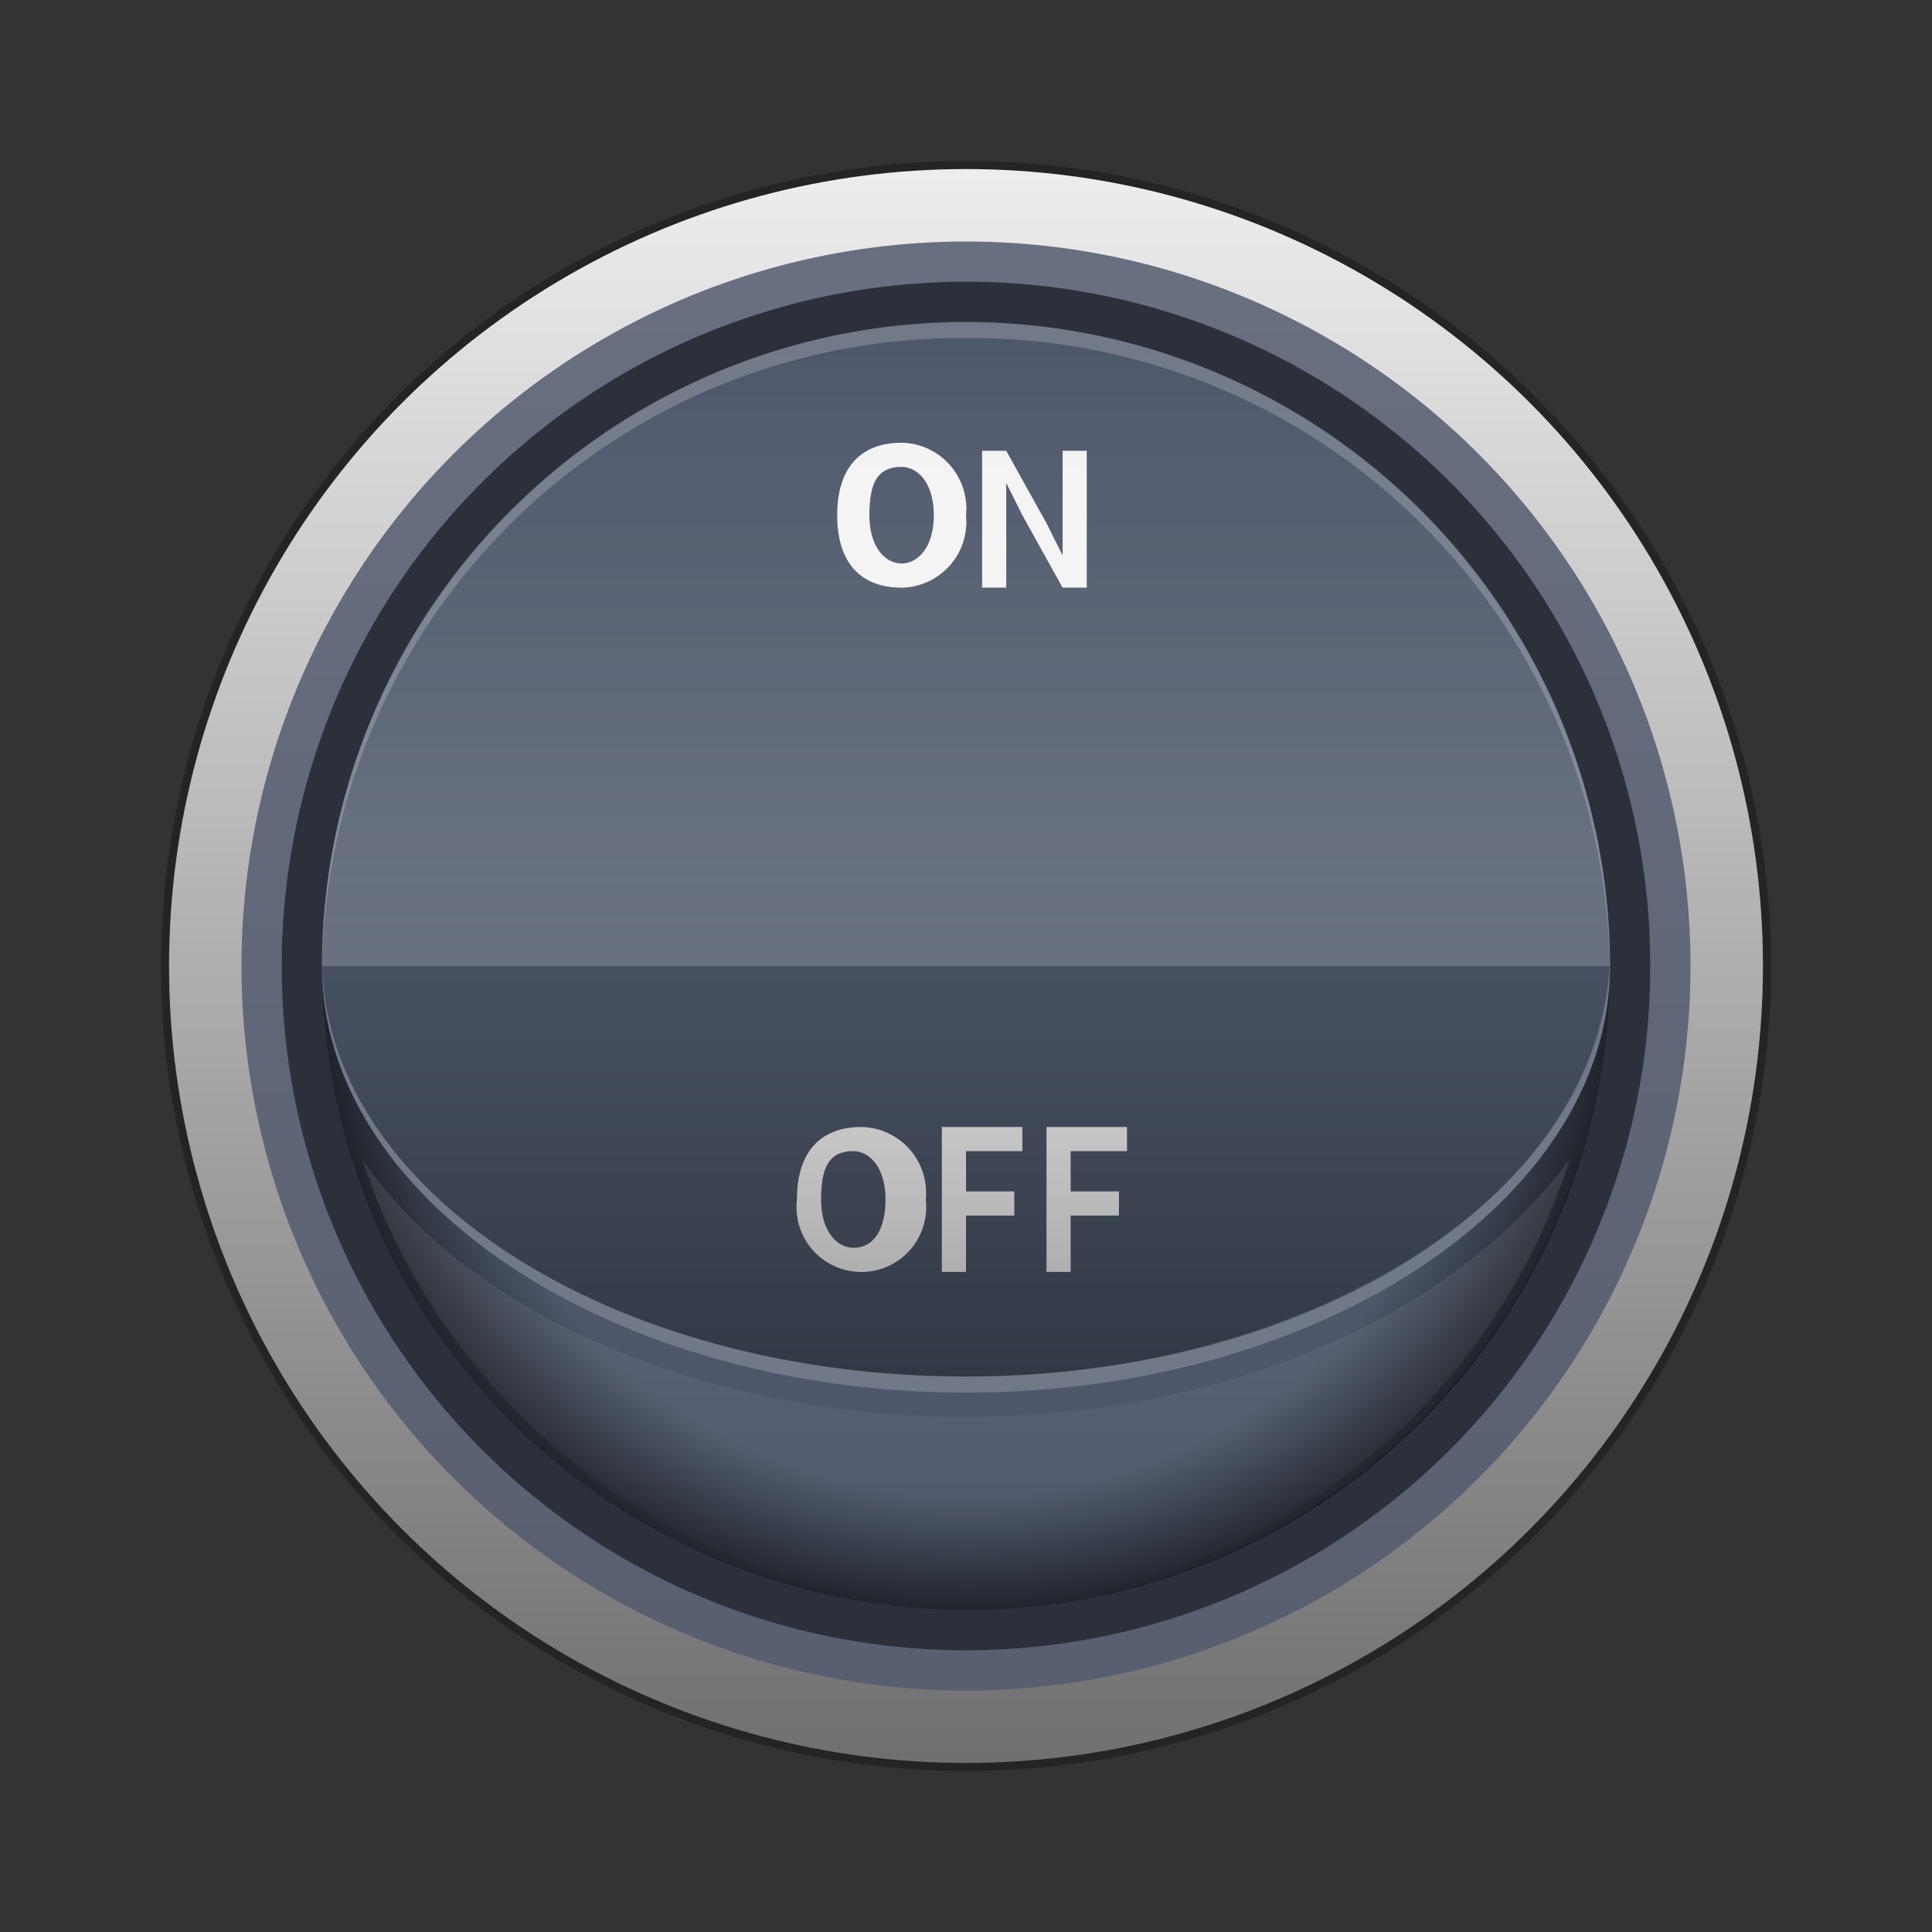 <svg id="组_1518" data-name="组 1518" xmlns="http://www.w3.org/2000/svg" xmlns:xlink="http://www.w3.org/1999/xlink" width="72" height="72" viewBox="0 0 72 72">
  <rect x="0" y="0" width="72" height="72" fill="#333333" stroke="none"/>
  <defs>
    <linearGradient id="linear-gradient" x1="0.5" x2="0.5" y2="1" gradientUnits="objectBoundingBox">
      <stop offset="0" stop-color="#ededed"/>
      <stop offset="1" stop-color="#707070"/>
    </linearGradient>
    <radialGradient id="radial-gradient" cx="0.498" cy="0.995" r="1.027" gradientTransform="translate(0.25) scale(0.5 1)" gradientUnits="objectBoundingBox">
      <stop offset="0.798" stop-opacity="0"/>
      <stop offset="1" stop-opacity="0.749"/>
    </radialGradient>
    <linearGradient id="linear-gradient-2" x1="0.502" y1="1.002" x2="0.502" gradientUnits="objectBoundingBox">
      <stop offset="0" stop-opacity="0"/>
      <stop offset="0.5" stop-opacity="0"/>
      <stop offset="1" stop-opacity="0.388"/>
    </linearGradient>
    <linearGradient id="linear-gradient-3" x1="0.503" y1="1.009" x2="0.503" y2="0.013" gradientUnits="objectBoundingBox">
      <stop offset="0" stop-color="#fff"/>
      <stop offset="1" stop-color="#fff" stop-opacity="0"/>
    </linearGradient>
    <linearGradient id="linear-gradient-4" x1="0.502" y1="1.005" x2="0.502" gradientUnits="objectBoundingBox">
      <stop offset="0" stop-color="#fff" stop-opacity="0"/>
      <stop offset="1" stop-color="#fff" stop-opacity="0.6"/>
    </linearGradient>
  </defs>
  <circle id="椭圆_518" data-name="椭圆 518" cx="30" cy="30" r="30" transform="translate(6 6)" opacity="0.3"/>
  <circle id="椭圆_519" data-name="椭圆 519" cx="29.7" cy="29.7" r="29.7" transform="translate(6.3 6.3)" fill="url(#linear-gradient)"/>
  <circle id="椭圆_520" data-name="椭圆 520" cx="27" cy="27" r="27" transform="translate(9 9)" fill="#515b6f" opacity="0.85"/>
  <circle id="椭圆_521" data-name="椭圆 521" cx="25.5" cy="25.5" r="25.5" transform="translate(10.5 10.5)" fill="#515b6f"/>
  <path id="路径_2428" data-name="路径 2428" d="M38.9,28A25.5,25.5,0,1,0,64.4,53.5,25.479,25.479,0,0,0,38.9,28Zm0,49.5a24,24,0,1,1,24-24A24.071,24.071,0,0,1,38.9,77.5Z" transform="translate(-2.9 -17.5)" opacity="0.47"/>
  <g id="组_1394" data-name="组 1394" transform="translate(60 60) rotate(180)">
    <g id="组_1393" data-name="组 1393" transform="translate(30.3 43.5) rotate(180)">
      <g id="组_1391" data-name="组 1391" transform="translate(1.5)">
        <path id="路径_2429" data-name="路径 2429" d="M20.4,35.4c0-1.8.9-2.7,2.4-2.7a2.453,2.453,0,0,1,2.4,2.7,2.45,2.45,0,0,1-2.4,2.7C21.3,38.1,20.4,37.2,20.4,35.4Zm3.6,0c0-1.2-.6-1.8-1.2-1.8-.9,0-1.2.6-1.2,1.8s.6,1.8,1.2,1.8S24,36.6,24,35.4Z" transform="translate(-20.4 -32.7)" fill="#fff"/>
        <path id="路径_2430" data-name="路径 2430" d="M22.2,32.8h.9l1.5,2.7.6,1.2h0V32.8h.9v5.1h-.9l-1.5-2.7L23.1,34h0v3.9h-.9Z" transform="translate(-16.8 -32.5)" fill="#fff"/>
      </g>
      <g id="组_1392" data-name="组 1392" transform="translate(0 25.5)">
        <path id="路径_2431" data-name="路径 2431" d="M19.9,43.9c0-1.8.9-2.7,2.4-2.7a2.453,2.453,0,0,1,2.4,2.7,2.417,2.417,0,1,1-4.8,0Zm3.3,0c0-1.2-.6-1.8-1.2-1.8-.9,0-1.2.6-1.2,1.8s.6,1.8,1.2,1.8C22.9,45.7,23.2,44.8,23.2,43.9Z" transform="translate(-19.9 -41.2)" fill="#fff"/>
        <path id="路径_2432" data-name="路径 2432" d="M21.7,41.2h3v.9H22.6v1.5h1.8v.9H22.6v2.1h-.9Z" transform="translate(-16.3 -41.2)" fill="#fff"/>
        <path id="路径_2433" data-name="路径 2433" d="M23,41.2h3v.9H23.9v1.5h1.8v.9H23.9v2.1H23Z" transform="translate(-13.7 -41.2)" fill="#fff"/>
      </g>
    </g>
    <circle id="椭圆_522" data-name="椭圆 522" cx="24" cy="24" r="24" opacity="0.05"/>
    <path id="路径_2434" data-name="路径 2434" d="M37.9,36.6c13.2,0,24,7.2,24,15.9a24,24,0,0,0-48,0C13.9,43.8,24.7,36.6,37.9,36.6Z" transform="translate(-13.9 -28.5)" opacity="0.9" fill="url(#radial-gradient)"/>
    <path id="路径_2435" data-name="路径 2435" d="M37.9,60.1a23.815,23.815,0,0,1-24-23.7v.3a24,24,0,0,0,48,0v-.3A23.815,23.815,0,0,1,37.9,60.1Z" transform="translate(-13.9 -12.7)" fill="#fff" opacity="0.2"/>
    <path id="路径_2436" data-name="路径 2436" d="M37.9,70.1a24.15,24.15,0,0,0,24-23.4c-.3-8.7-11.1-15.3-24-15.3s-23.7,6.9-24,15.3A23.946,23.946,0,0,0,37.9,70.1Z" transform="translate(-13.9 -22.7)" opacity="0.9" fill="url(#linear-gradient-2)"/>
    <path id="路径_2437" data-name="路径 2437" d="M37.9,31.8c13.2,0,24,6.9,24,15.6v-.3c0-8.7-10.8-15.9-24-15.9s-24,7.2-24,15.9v.3C14.2,38.7,24.7,31.8,37.9,31.8Z" transform="translate(-13.9 -23.1)" fill="#fff" opacity="0.2"/>
    <path id="路径_2438" data-name="路径 2438" d="M59.4,45.1c-3.9-5.7-12.6-9.6-22.5-9.6s-18.3,3.9-22.5,9.6A23.593,23.593,0,0,1,36.9,28.6,23.977,23.977,0,0,1,59.4,45.1Z" transform="translate(-12.9 -28.3)" opacity="0.1" fill="url(#linear-gradient-3)"/>
  </g>
  <path id="路径_2439" data-name="路径 2439" d="M37.9,60.5a24.071,24.071,0,0,0,24-24h-48A24.071,24.071,0,0,0,37.9,60.5Z" transform="translate(73.9 72.5) rotate(180)" opacity="0.3" fill="url(#linear-gradient-4)"/>
  <rect id="矩形_2675" data-name="矩形 2675" width="72" height="72" fill="none"/>
</svg>
